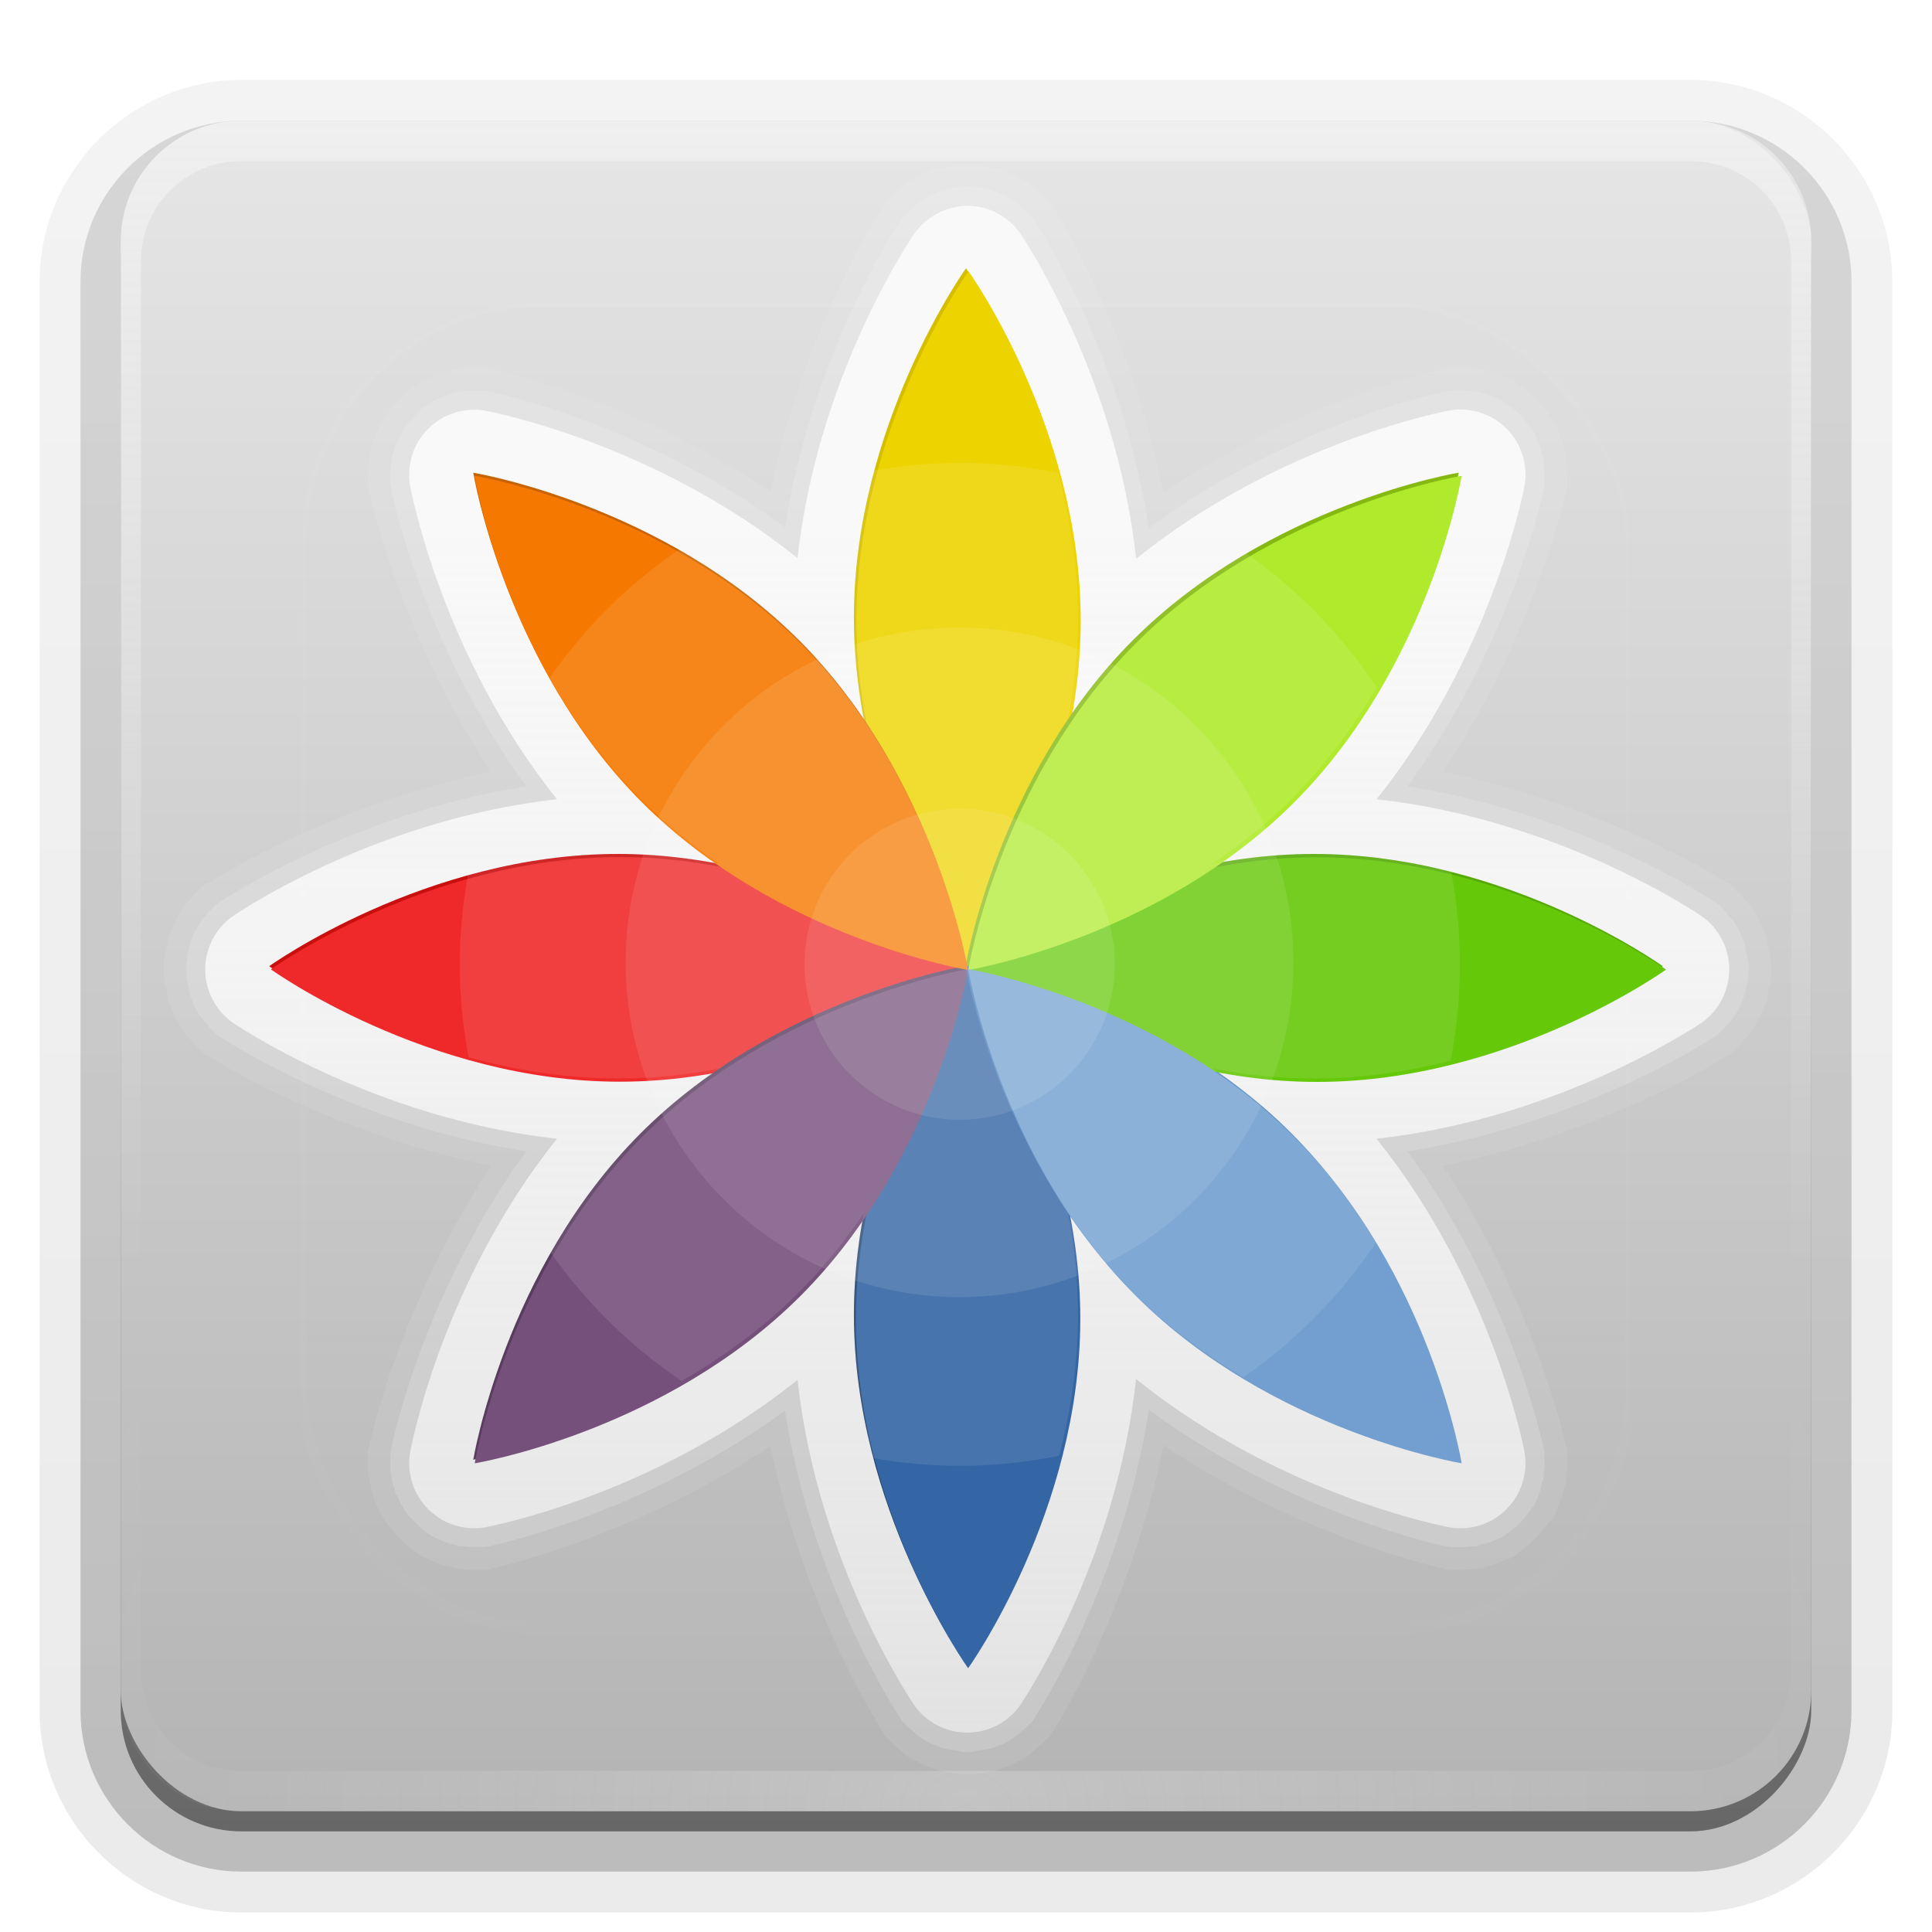 <svg height="96" width="96" xmlns="http://www.w3.org/2000/svg" xmlns:xlink="http://www.w3.org/1999/xlink"><linearGradient id="a"><stop offset="0" stop-color="#fefefe"/><stop offset="1" stop-color="#fefefe" stop-opacity="0"/></linearGradient><linearGradient id="b" gradientUnits="userSpaceOnUse" x1="36.357" x2="36.357" xlink:href="#a" y1="6" y2="63.893"/><filter id="c" color-interpolation-filters="sRGB" height="1.384" width="1.384" x="-.192" y="-.192"><feGaussianBlur stdDeviation="5.28"/></filter><linearGradient id="d" gradientUnits="userSpaceOnUse" x1="48" x2="48" xlink:href="#a" y1="20.221" y2="138.661"/><radialGradient id="e" cx="48" cy="90.172" gradientTransform="matrix(1.157 0 0 .996 -7.551 .197)" gradientUnits="userSpaceOnUse" r="42" xlink:href="#a"/><clipPath id="f"><rect height="84" rx="6" width="84" x="6" y="6"/></clipPath><linearGradient id="g" gradientUnits="userSpaceOnUse" x1="48" x2="48" y1="90" y2="5.988"><stop offset="0" stop-color="#b4b4b4"/><stop offset="1" stop-color="#e6e6e6"/></linearGradient><linearGradient id="h" gradientTransform="matrix(1.006 0 0 .994 100 0)" gradientUnits="userSpaceOnUse" x1="45.448" x2="45.448" y1="92.54" y2="7.017"><stop offset="0"/><stop offset="1" stop-opacity=".588"/></linearGradient><linearGradient id="i" gradientTransform="matrix(1.024 0 0 1.012 -1.143 -98.071)" gradientUnits="userSpaceOnUse" x1="32.251" x2="32.251" xlink:href="#h" y1="6.132" y2="90.239"/><linearGradient id="j" gradientTransform="translate(0 -97)" gradientUnits="userSpaceOnUse" x1="32.251" x2="32.251" xlink:href="#h" y1="6.132" y2="90.239"/><clipPath id="k"><path d="m184.12 701.5a2.236 2.236 0 0 0 -1.469.906s-3.328 4.767-4.031 11.156c-5.018-4.023-10.75-5.062-10.75-5.062a2.236 2.236 0 0 0 -2.594 2.562s1.034 5.765 5.062 10.781c-6.398.703-11.188 4.031-11.188 4.031a2.236 2.236 0 0 0 0 3.625s4.795 3.303 11.188 4c-4.029 5.016-5.062 10.781-5.062 10.781a2.236 2.236 0 0 0 2.594 2.562s5.732-1.04 10.75-5.062c.703 6.393 4.031 11.188 4.031 11.188a2.236 2.236 0 0 0 3.625 0s3.311-4.814 4-11.219c5.026 4.047 10.781 5.094 10.781 5.094a2.236 2.236 0 0 0 2.594-2.594s-1.062-5.737-5.094-10.75c6.397-.696 11.219-4 11.219-4a2.236 2.236 0 0 0 0-3.625s-4.817-3.329-11.219-4.031c4.031-5.013 5.094-10.75 5.094-10.75a2.236 2.236 0 0 0 -2.59-2.6s-5.755 1.047-10.781 5.094c-.693-6.394-4-11.188-4-11.188a2.236 2.236 0 0 0 -2.16-.91z"/></clipPath><clipPath id="l"><path d="m471.43 685.93c0 22.097-12.842 40.01-12.842 40.01s-12.842-17.913-12.842-40.01 12.842-40.01 12.842-40.01 12.842 17.913 12.842 40.01z"/></clipPath><filter id="m" color-interpolation-filters="sRGB" height="1.159" width="1.494" x="-.247" y="-.079"><feGaussianBlur stdDeviation="2.643"/></filter><clipPath id="n"><path d="m401.43 865.8c0 22.097-12.842 40.01-12.842 40.01s-12.842-17.913-12.842-40.01 12.842-40.01 12.842-40.01 12.842 17.913 12.842 40.01z"/></clipPath><clipPath id="o"><path d="m348.71 698.73c-22.064 0-39.951-12.861-39.951-12.861s17.887-12.861 39.951-12.861 39.951 12.861 39.951 12.861-17.887 12.861-39.951 12.861z"/></clipPath><filter id="p" color-interpolation-filters="sRGB" height="1.493" width="1.159" x="-.079" y="-.246"><feGaussianBlur stdDeviation="2.641"/></filter><clipPath id="q"><path d="m299.47 763.2c-15.602 15.625-37.33 19.197-37.33 19.197s3.567-21.76 19.169-37.385 37.33-19.197 37.33-19.197-3.567 21.76-19.169 37.385z"/></clipPath><filter id="r" color-interpolation-filters="sRGB" height="1.24" width="1.24" x="-.12" y="-.12"><feGaussianBlur stdDeviation="2.827"/></filter><clipPath id="s"><path d="m538.47 738.73c-22.064 0-39.951-12.861-39.951-12.861s17.887-12.861 39.951-12.861 39.951 12.861 39.951 12.861-17.887 12.861-39.951 12.861z"/></clipPath><filter id="t" color-interpolation-filters="sRGB" height="1.493" width="1.159" x="-.079" y="-.246"><feGaussianBlur stdDeviation="2.641"/></filter><clipPath id="u"><path d="m515.87 706.72c-15.602 15.625-37.33 19.197-37.33 19.197s3.567-21.76 19.169-37.385 37.33-19.197 37.33-19.197-3.567 21.76-19.169 37.385z"/></clipPath><filter id="v" color-interpolation-filters="sRGB" height="1.24" width="1.24" x="-.12" y="-.12"><feGaussianBlur stdDeviation="2.827"/></filter><clipPath id="w"><path d="m515.87 745.01c15.602 15.625 19.169 37.385 19.169 37.385s-21.729-3.572-37.33-19.197c-15.602-15.625-19.169-37.385-19.169-37.385s21.729 3.572 37.33 19.197z"/></clipPath><clipPath id="x"><path d="m269.47 688.53c15.602 15.625 19.169 37.385 19.169 37.385s-21.729-3.572-37.33-19.197c-15.602-15.625-19.169-37.385-19.169-37.385s21.729 3.572 37.33 19.197z"/></clipPath><linearGradient id="y" gradientUnits="userSpaceOnUse" x1="184.463" x2="184.463" y1="711.154" y2="804.795"><stop offset="0" stop-color="#f9f9f9"/><stop offset="1" stop-color="#f9f9f9" stop-opacity="0"/></linearGradient><path d="m12-95.031c-5.511 0-10.031 4.52-10.031 10.031v71c0 5.511 4.52 10.031 10.031 10.031h72c5.511 0 10.031-4.52 10.031-10.031v-71c0-5.511-4.52-10.031-10.031-10.031z" fill="url(#i)" opacity=".08" transform="scale(1 -1)"/><path d="m12-94.031c-4.972 0-9.031 4.06-9.031 9.031v71c0 4.972 4.06 9.031 9.031 9.031h72c4.972 0 9.031-4.06 9.031-9.031v-71c0-4.972-4.06-9.031-9.031-9.031z" fill="url(#i)" opacity=".1" transform="scale(1 -1)"/><path d="m12-93c-4.409 0-8 3.591-8 8v71c0 4.409 3.591 8 8 8h72c4.409 0 8-3.591 8-8v-71c0-4.409-3.591-8-8-8z" fill="url(#i)" opacity=".2" transform="scale(1 -1)"/><rect fill="url(#i)" height="85" opacity=".3" rx="7" transform="scale(1 -1)" width="86" x="5" y="-92"/><rect fill="url(#j)" height="84" opacity=".45" rx="6" transform="scale(1 -1)" width="84" x="6" y="-91"/><rect fill="url(#g)" height="84" rx="6" width="84" x="6" y="6"/><path d="m12 6c-3.324 0-6 2.676-6 6v2 68 2c0 .335.041.651.094.969.049.296.097.597.188.875.01.03.021.064.031.094.099.288.235.547.375.812.145.274.316.536.5.781s.374.473.594.688c.44.428.943.815 1.5 1.094.279.14.573.247.875.344-.256-.1-.487-.236-.719-.375-.007-.004-.024.004-.031 0-.032-.019-.062-.043-.094-.062-.12-.077-.231-.164-.344-.25-.106-.081-.213-.161-.312-.25-.178-.161-.347-.345-.5-.531-.108-.13-.218-.265-.312-.406-.025-.038-.038-.086-.062-.125-.065-.103-.13-.205-.188-.312-.101-.195-.206-.416-.281-.625-.008-.022-.024-.041-.031-.062-.032-.092-.036-.187-.062-.281-.03-.107-.07-.203-.094-.312-.073-.342-.125-.698-.125-1.062v-2-68-2c0-2.782 2.218-5 5-5h2 68 2c2.782 0 5 2.218 5 5v2 68 2c0 .364-.052.721-.125 1.062-.044.207-.088.398-.156.594-.008.022-.023.041-.031.062-.063.174-.138.367-.219.531-.042.083-.079.17-.125.25-.055.097-.127.188-.188.281-.094.141-.205.276-.312.406-.143.174-.303.347-.469.5-.011.01-.02.021-.031.031-.138.126-.285.234-.438.344-.103.073-.204.153-.312.219-.007.004-.024-.004-.031 0-.232.139-.463.275-.719.375.302-.097.596-.204.875-.344.557-.279 1.06-.666 1.5-1.094.22-.214.409-.442.594-.688s.355-.508.5-.781c.14-.265.276-.525.375-.812.01-.031.021-.063.031-.094.09-.278.139-.579.188-.875.052-.318.094-.634.094-.969v-2-68-2c0-3.324-2.676-6-6-6z" fill="url(#b)" opacity=".4"/><path d="m12 90c-3.324 0-6-2.676-6-6v-2-68-2c0-.335.041-.651.094-.969.049-.296.097-.597.188-.875.01-.03.021-.064.031-.094.099-.288.235-.547.375-.812.145-.274.316-.536.5-.781s.374-.473.594-.688c.44-.428.943-.815 1.5-1.094.279-.14.573-.247.875-.344-.256.1-.487.236-.719.375-.007.004-.024-.004-.031 0-.032.019-.062.043-.094.062-.12.077-.231.164-.344.25-.106.081-.213.161-.312.25-.178.161-.347.345-.5.531-.108.13-.218.265-.312.406-.025.038-.038.086-.062.125-.065.103-.13.205-.188.312-.101.195-.206.416-.281.625-.008.022-.024.041-.031.062-.032.092-.036.187-.062.281-.03.107-.07.203-.094.312-.073.342-.125.698-.125 1.062v2 68 2c0 2.782 2.218 5 5 5h2 68 2c2.782 0 5-2.218 5-5v-2-68-2c0-.364-.052-.721-.125-1.062-.044-.207-.088-.398-.156-.594-.008-.022-.023-.041-.031-.062-.063-.174-.138-.367-.219-.531-.042-.083-.079-.17-.125-.25-.055-.097-.127-.188-.188-.281-.094-.141-.205-.276-.312-.406-.143-.174-.303-.347-.469-.5-.011-.01-.02-.021-.031-.031-.138-.126-.285-.234-.438-.344-.103-.073-.204-.153-.312-.219-.007-.004-.024.004-.031 0-.232-.139-.463-.275-.719-.375.302.097.596.204.875.344.557.279 1.06.666 1.5 1.094.22.214.409.442.594.688s.355.508.5.781c.14.265.276.525.375.812.01.031.021.063.031.094.09.278.139.579.188.875.052.318.094.634.094.969v2 68 2c0 3.324-2.676 6-6 6z" fill="url(#e)" opacity=".2"/><rect height="66" rx="12" style="opacity:.1;stroke:#fefefe;stroke-width:.5;stroke-linecap:round;clip-path:url(#f);fill:url(#d);filter:url(#c)" width="66" x="15" y="15"/><g fill-rule="evenodd"><path d="m184.219 700.031c-.109.01-.105.024-.125.031-.005.002-.028-.002-.031 0 .002 0-.01.001-.031 0-.01-0-.018.031-.031.031-.005-0-.023-.031-.031-.031-.013 0-.032.028-.062.031-.013.002-.022-.001-.031 0-.009.001-.031-0-.031 0-.049.01-.101.025-.125.031-.097.02-.129.024-.156.031.089-.023.004-.006-.031 0s.006-.02-.156.031c-.208.066-.191.079-.219.094-.026.011-.021.026-.031.031.028-.006.091-.048-.094.031-.022-.001-.007-.01-.156.062-.14.068-.09.041-.125.062s-.121.063-.062.031c-.07.038-.077.081-.094.094.028-.013.073-.064-.031 0-.018.005-.02 0-.156.094-.105.072-.135.078-.156.094.01-.008-.034.042-.062.062s-.025.005-.094.062c-.084.071-.073.072-.094.094s-.064.062-.031.031c-.067.062-.097.097-.125.125-.136.14-.105.128-.125.156-.021.021-.001.008-.094.125-.054.068-.086.101-.125.156 0 0-2.668 4.068-3.812 9.688-4.783-3.171-9.531-4.188-9.531-4.188a.771.771 0 0 0 -.031 0c-.028-.005-.06-.044-.219-.062-.146-.017-.152-.001-.188 0-.035.001-.101-.004-.031 0-.168-.009-.202-0-.219 0 .012-0-.053-.011-.219 0-.157.01-.114.024-.156.031-.017.003-.015-.003-.031 0-.035-.001-.019-.012-.25.031-.22.041-.146.048-.188.062-.042.015-.155.031-.031 0 .058-.014.004-.006-.031 0s-.025-.01-.156.031c-.103.032-.121.048-.156.062-.035.014-.086.04-.062.031-.048.018-.083.015-.188.062.052-.023.004.018-.031.031-.035.013-.032-.002-.156.062-.156.082-.217.124-.219.125 0-0-.027.01-.062.031s-.051.043-.125.094c-.091.063-.122.098-.156.125-.143.111-.129.096-.156.125-.072.063-.097.097-.125.125s-.037.037-.031.031c-.013.013-.052.071-.156.188.052-.058-.003-.028-.031 0-.029.028-.023.028-.125.156-.046.058-.079.091-.125.156-.062.089-.073.09-.094.125s-.041.079-.031.062c-.021.033-.058.063-.125.188-.074.137-.049.152-.062.188-.013.035-.031.098 0 .031-.017.018-.044-.018-.125.188-.084.215-.057.215-.062.25-.012.021-.025.014-.062.156-.038.147-.03.182-.031.188-.019.094-.019.159-.031.25.011-.079-.024-.035-.031 0-.008.035-.019.03-.031.188-.009.118-0.0.114 0 .156 0.0.042-0.0.119 0 .094-.001.044-.005.078 0 .188-.003-.065.001.02 0 .062s-.016.031 0 .188c.01.1.025.102.031.125.002.005-.001.025 0 .031a.771.771 0 0 0 .031.031.771.771 0 0 0 0 .062s1.012 4.773 4.188 9.562c-5.632 1.143-9.719 3.812-9.719 3.812.104-.075.004-.02-.031 0-.036.02-.019-.013-.188.125-.114.093-.097.097-.125.125s-.076.072-.031.031c-.09.083-.12.118-.156.156-.112.116-.105.128-.125.156-.029.027-.036-.002-.156.156-.01.013-.049.042-.125.156-.085.126-.08.164-.094.188.007-.011-.041.059-.062.094s-.016.034-.062.125c-.058.114-.049.121-.062.156-.013.035-.05.073-.031.031-.037.085-.037.119-.062.188.013-.034-.017.028-.031.062-.015.035-.028.043-.062.156-.038.124-.025.121-.031.156-.006.035-.012.081 0 .031-.026.109-.025.114-.031.156-.007.042-.003.112 0 .094.005-.026-.024-.004-.031.031-.007.035-.019.052-.031.156.009-.073.008.02 0 .062s-.021.021-.031.188c-.009.153 0 .187 0 .188s-.009.035 0 .188c.01.167.024.145.031.188.008.042.009.136 0 .062.012.104.024.121.031.156.007.035.036.057.031.031-.003-.018-.007.051 0 .094s.005.047.031.156c-.012-.049-.006-.004 0 .031s-.006.033.031.156c.035.114.048.121.062.156.015.035.044.096.031.062.025.069.025.103.062.188-.018-.042.018-.004.031.031.013.035.004.042.062.156.047.091.041.09.062.125s.069.105.062.094c.014.024.009.061.094.188.076.114.115.143.125.156.12.158.128.129.156.156.02.029.013.041.125.156.036.038.067.074.156.156-.044-.041.004.003.031.031.028.029.011.032.125.125.168.138.152.105.188.125.036.02.135.075.031 0a.771.771 0 0 0 0 .031s4.092 2.616 9.719 3.75c-3.176 4.792-4.189 9.564-4.189 9.564a.771.771 0 0 0 0 .062.771.771 0 0 0 -.031.062c-.006.023-.021.025-.031.125-.016.156-.001.145 0 .188.001.042-.003.127 0 .062-.005.11-.001.143 0 .188-0-.026 0.0.052 0 .094s-.009.038 0 .156c.012.157.024.153.031.188.008.035.042.079.031 0 .012.091.013.156.031.25.001.005-.007.04.031.188.044.167.048.153.062.188.015.035.059.117.031.031-.002.021-.031.03.031.188.09.23.103.184.125.219.013.035-.011.05.062.188.067.124.104.154.125.188-.01-.016.011.027.031.062s.031.036.094.125c.046.065.079.098.125.156.102.128.097.129.125.156.029.028.083.058.031 0 .104.116.144.175.156.188-.006-.006.003.003.031.031.028.028.053.062.125.125.028.029.013.014.156.125.034.027.065.062.156.125.074.051.09.073.125.094s.063.032.062.031c.002.001.062.043.219.125.124.065.121.049.156.062.035.013.083.054.031.031.105.047.14.044.188.062-.023-.009.028.017.062.031s.053.03.156.062c.132.041.121.025.156.031.035.006.089.014.031 0-.123-.031-.011-.015.031 0s-.033.022.188.062c.231.043.215.033.25.031.016.003.014-.003.031 0 .042.008-0.0.021.156.031.166.011.231 0.0.219 0 .016 0.0.05.009.219 0-.07.004-.004-.001.031 0 .035.001.042.017.188 0 .158-.018.191-.058.219-.062a.771.771 0 0 0 .031 0s4.748-1.017 9.531-4.188c1.143 5.63 3.812 9.719 3.812 9.719-.075-.104-.02-.004 0 .031.02.036-.013.019.125.188.093.114.097.097.125.125s.072.076.031.031c.083.09.118.12.156.156.116.112.128.105.156.125.027.029-.002.036.156.156.013.01.042.049.156.125.126.085.164.08.188.094-.011-.007.059.041.094.062s.034.016.125.062c.114.058.121.049.156.062.035.013.073.05.031.031.085.037.119.037.188.062-.034-.013.028.017.062.031.035.015.043.028.156.062.124.038.121.025.156.031.035.006.081.012.031 0 .109.026.114.025.156.031.042.007.112.003.094 0-.026-.005-.004.024.031.031.035.007.052.019.156.031-.073-.009.021-.008.062 0s.021.021.188.031c.153.009.187 0 .188 0s.035.009.188 0c.167-.01.145-.024.188-.031.042-.008.136-.009.062 0 .104-.012.121-.024.156-.031.035-.007.057-.036.031-.031-.018.003.051.007.094 0s.047-.005.156-.031c-.049.012-.004.006.031 0s.033.006.156-.031c.114-.035.121-.048.156-.062.035-.015.096-.044.062-.031.069-.025.103-.025.188-.062-.042.018-.004-.018.031-.031s.042-.004.156-.062c.091-.047.09-.041.125-.062s.105-.069.094-.062c.024-.014.061-.009.188-.094.114-.076.143-.115.156-.125.158-.12.129-.128.156-.156.029-.02.041-.013.156-.125.038-.036.074-.067.156-.156-.041.044.003-.004.031-.031.029-.028.032-.011.125-.125.138-.168.105-.152.125-.188.02-.036.075-.135 0-.031a.771.771 0 0 0 .031 0s2.62-4.11 3.75-9.75c4.795 3.193 9.562 4.219 9.562 4.219a.771.771 0 0 0 .031 0c.034.006.067.045.219.062.147.017.152.001.188 0 .035-.001.102.004.031 0 .171.01.205 0.0.219 0-.01 0.0.055.011.219 0 .156-.01.114-.024.156-.031.017-.003.015.003.031 0 .042.001.006.02.281-.031.201-.037.174-.048.188-.062-.059.015-.004.006.031 0s.024.011.156-.031c.053-.017.121-.044.25-.094.041-.016.076-.043.188-.094-.055.025-.004.013.031 0 .035-.013.061.004.188-.062.146-.077.175-.117.188-.125.107-.065.097-.072.125-.094s.071-.059.031-.031c.093-.065.09-.065.125-.094.035-.028.074-.072.062-.062-.021.017.034-.011.062-.031.028-.021.016-.025.094-.094.13-.115.156-.156.156-.156s.041-.027.156-.156c.069-.078.073-.065.094-.094.021-.028.048-.084.031-.062-.009.012.034-.028.062-.062s.029-.032.094-.125c-.028.04.01-.004.031-.031.021-.028.029-.018.094-.125.008-.012.048-.041.125-.188.067-.127.049-.152.062-.188.013-.035.025-.086 0-.031.05-.111.078-.146.094-.188.049-.129.077-.197.094-.25.034-.107.029-.101.031-.125-.008.017.001-.037 0-.031.006-.035.015-.09 0-.031.014-.014.025.013.062-.188.051-.275.033-.239.031-.281.003-.016-.003-.014 0-.031.008-.042.021-0.0.031-.156.011-.164 0-.229 0-.219 0-.013.01-.048 0-.219.004.071-.001.004 0-.031.001-.035.017-.041 0-.188-.018-.151-.056-.184-.062-.219a.771.771 0 0 0 0-.031s-1.037-4.751-4.219-9.531c5.634-1.134 9.75-3.75 9.75-3.75a.771.771 0 0 0 0-.031c-.104.075-.004.02.031 0 .036-.02.019.013.188-.125.114-.093.097-.097.125-.125s.076-.072.031-.031c.09-.083.12-.118.156-.156.112-.116.105-.128.125-.156.029-.027.036.002.156-.156.01-.013.049-.042.125-.156.085-.126.08-.164.094-.188-.007.011.041-.059.062-.094s.016-.034.062-.125c.058-.114.049-.121.062-.156.013-.035.05-.073.031-.031.037-.085.037-.119.062-.188-.013.034.017-.028.031-.062.015-.035.028-.043.062-.156.038-.124.025-.121.031-.156.006-.035.012-.081 0-.031.026-.109.025-.114.031-.156.007-.042.003-.112 0-.094-.005.026.024.004.031-.031.007-.035.019-.052.031-.156-.009.073-.008-.02 0-.062s.021-.021.031-.188c.009-.153 0-.187 0-.188s.009-.035 0-.188c-.01-.167-.024-.145-.031-.188-.008-.042-.009-.136 0-.062-.012-.104-.024-.121-.031-.156-.007-.035-.036-.057-.031-.031.003.018.007-.051 0-.094s-.005-.047-.031-.156c.012.049.006.004 0-.031s.006-.033-.031-.156c-.035-.114-.048-.121-.062-.156-.015-.035-.044-.096-.031-.062-.025-.069-.025-.103-.062-.188.018.042-.018.004-.031-.031-.013-.035-.004-.042-.062-.156-.047-.091-.041-.09-.062-.125s-.069-.105-.062-.094c-.014-.024-.009-.061-.094-.188-.076-.114-.115-.143-.125-.156-.12-.158-.128-.129-.156-.156-.02-.029-.013-.041-.125-.156-.036-.038-.067-.074-.156-.156.044.041-.004-.003-.031-.031-.028-.029-.011-.032-.125-.125-.168-.138-.152-.105-.188-.125-.036-.02-.135-.075-.031 0a.771.771 0 0 0 0-.031s-4.11-2.638-9.75-3.781c3.182-4.78 4.219-9.531 4.219-9.531a.771.771 0 0 0 0-.031c.006-.034.045-.067.062-.219.017-.147.001-.152 0-.188-.001-.035.004-.102 0-.031.01-.171 0-.205 0-.219 0.0.01.011-.055 0-.219-.01-.156-.024-.114-.031-.156-.003-.017.003-.015 0-.031.001-.042.02-.006-.031-.281-.037-.201-.048-.174-.062-.188-.022-.09-.001-.037 0-.031-.006-.035.011-.024-.031-.156-.017-.053-.044-.121-.094-.25-.016-.041-.043-.076-.094-.188.025.055.013.004 0-.031-.013-.035.004-.061-.062-.188-.077-.146-.117-.175-.125-.188-.065-.107-.072-.097-.094-.125s-.059-.071-.031-.031c-.065-.093-.065-.09-.094-.125-.028-.035-.072-.074-.062-.062.017.021-.011-.034-.031-.062-.021-.028-.025-.016-.094-.094-.115-.13-.156-.156-.156-.156s-.027-.041-.156-.156c-.078-.069-.065-.073-.094-.094-.028-.021-.084-.048-.062-.031.012.009-.028-.034-.062-.062s-.032-.029-.125-.094c.04.028-.004-.01-.031-.031-.028-.021-.018-.029-.125-.094-.012-.008-.041-.048-.188-.125-.127-.067-.152-.049-.188-.062-.035-.013-.086-.025-.031 0-.111-.05-.146-.078-.188-.094-.129-.049-.197-.077-.25-.094-.107-.034-.101-.029-.125-.031.035.015.117.045-.062 0-.014-.014.013-.025-.188-.062-.275-.051-.239-.033-.281-.031-.016-.003-.014.003-.031 0-.042-.008-0-.021-.156-.031-.164-.011-.229-0-.219 0-.013-0-.048-.01-.219 0 .071-.004.004.001-.031 0-.035-.001-.041-.017-.188 0-.151.018-.184.056-.219.062a.771.771 0 0 0 -.031 0s-4.767 1.026-9.562 4.219c-1.132-5.628-3.75-9.719-3.75-9.719a.771.771 0 0 0 -.031 0c.064.089.02.004 0-.031-.02-.036 0-.033-.125-.188-.091-.112-.097-.097-.125-.125s-.07-.073-.031-.031c-.078-.085-.114-.116-.156-.156-.101-.097-.09-.066-.125-.094-.035-.028-.094-.089-.062-.062-.027-.029.005-.036-.156-.156-.112-.084-.121-.073-.156-.094-.035-.021-.105-.059-.062-.031-.086-.056-.12-.087-.188-.125.033.019-.028-.01-.062-.031-.035-.021-.01-.007-.125-.062-.083-.04-.121-.049-.156-.062s-.071-.035-.062-.031c-.095-.039-.083-.018-.125-.031s-.098-.033-.094-.031c.068.023.004-.017-.031-.031-.035-.015-.038-.022-.188-.062-.139-.037-.114-.025-.156-.031-.042-.006-.112-.01-.062 0-.1-.02-.166-.02-.25-.031.074.01.035-.023 0-.031-.035-.008-.035-.02-.188-.031-.108-.008-.114-0-.156 0-.042 0-.11-0-.094 0-.024-0-.084-.001-.156 0 .001 0-.042 0-.062 0-.01 0-.032 0-.031 0a.771.771 0 0 0 -.031 0z" fill="#f9f9f9" opacity=".1" transform="matrix(1.443 0 0 1.447 -218.119 -1004.792)"/><path d="m184.281 700.812c-.026.002-.099.028-.125.031-.021.003-.088-.007-.125 0-.009.002-.026-.001-.031 0-.037.006-.104.027-.125.031-.025.005-.1.025-.125.031-.025.007-.131.023-.156.031-.025.008-.101.053-.125.062-.024.009-.101.052-.125.062-.024.01-.102.02-.125.031-.023.011-.133.081-.156.094-.023.013-.072.049-.094.062-.022.014-.104.048-.125.062-.021.015-.104.078-.125.094s-.105.077-.125.094c-.02.017-.075.076-.094.094-.019.018-.076.075-.094.094-.018.019-.077.105-.094.125-.017.02-.078.073-.094.094-.016.02-.079.104-.094.125 0 0-2.991 4.436-3.938 10.469-4.941-3.605-10.188-4.656-10.188-4.656-.031-.005-.156-.028-.188-.031-.031-.004-.125.002-.156 0-.031-.002-.156-0-.188 0-.031 0-.125-.002-.156 0-.031.002-.156.027-.188.031-.031.004-.125-.006-.156 0s-.157.055-.188.062c-.03.008-.126.022-.156.031-.03.009-.127.051-.156.062-.029.011-.128.05-.156.062-.029.013-.128.048-.156.062-.028.015-.129.078-.156.094-.027.016-.13.076-.156.094-.026.018-.1.074-.125.094-.025.019-.101.104-.125.125-.024.021-.103.103-.125.125-.022.022-.104.102-.125.125-.021.023-.105.1-.125.125-.019.025-.076.099-.094.125s-.077.13-.094.156c-.017.027-.079.129-.094.156-.015.028-.049.128-.062.156-.013.028-.082.127-.094.156-.011.029-.021.126-.031.156-.01.03-.055.126-.062.156-.008.03-.025.126-.031.156-.006.031-.027.156-.031.188-.004.031-.029.125-.031.156-.002.031.001.156 0 .188-.001.031-.001.125 0 .156s-.003.156 0 .188c.003.031.026.125.031.156a.659.659 0 0 0 0 .031s1.045 5.276 4.656 10.219c-6.045.945-10.5 3.938-10.5 3.938-.025.018-.132.074-.156.094-.024.02-.102.104-.125.125-.023.021-.103.103-.125.125-.022.022-.073.101-.094.125-.02.024-.106.1-.125.125-.019.025-.076.099-.094.125s-.078.129-.094.156c-.016.027-.08.129-.094.156-.014.028-.05.128-.062.156-.013.028-.052.127-.062.156-.011.029-.053.127-.062.156-.009.03-.024.126-.031.156-.007.03-.026.157-.031.188-.005.031-.028.125-.031.156-.004.031-.029.156-.031.188-.002.031 0 .125 0 .156 0 .031-.002.125 0 .156.002.031.028.157.031.188.004.031.026.126.031.156.005.031.024.157.031.188.007.03.022.127.031.156.009.03.052.127.062.156.011.029.05.128.062.156.013.028.048.129.062.156.014.028.078.129.094.156.016.027.076.13.094.156s.075.1.094.125c.019.025.105.101.125.125.02.024.072.103.094.125.022.022.102.104.125.125.023.021.101.105.125.125.024.02.131.076.156.094 0 0 4.46 2.969 10.5 3.906-3.611 4.943-4.656 10.219-4.656 10.219a.659.659 0 0 0 0 .031c-.005.031-.028.125-.031.156-.003.031.001.156 0 .188s-.001.125 0 .156c.001.031-.002.156 0 .188.002.031.027.125.031.156.004.031.025.157.031.188.006.031.023.126.031.156.008.03.053.126.062.156.01.03.02.127.031.156.011.029.081.128.094.156.013.028.048.129.062.156.015.028.077.13.094.156.017.027.076.131.094.156.018.026.074.1.094.125.019.025.104.102.125.125.021.023.103.103.125.125.022.022.101.104.125.125.024.021.1.106.125.125.025.019.099.076.125.094.026.018.129.078.156.094.027.016.128.079.156.094.028.015.128.05.156.062.029.013.127.051.156.062.029.011.126.053.156.062.03.009.126.024.156.031.03.008.157.057.188.062.031.006.125-.004.156 0 .031.004.156.029.188.031.031.002.125-0.0.156 0 .031 0.0.156.002.188 0 .031-.002.125.004.156 0 .031-.004.157-.026.188-.031 0 0 5.247-1.051 10.188-4.656.945 6.042 3.938 10.5 3.938 10.5.018.025.074.132.094.156.02.024.104.102.125.125.021.023.103.103.125.125.022.022.101.073.125.094.024.02.1.106.125.125.025.019.099.076.125.094.026.017.129.078.156.094.027.016.129.08.156.094.028.014.128.05.156.062.028.013.127.052.156.062.029.011.127.053.156.062.03.009.126.024.156.031.03.007.157.026.188.031.031.005.125.028.156.031.031.004.156.029.188.031.031.002.125 0 .156 0 .031 0 .125.002.156 0 .031-.002.157-.028.188-.031.031-.004.126-.026.156-.031.031-.005.157-.024.188-.031.03-.007.127-.022.156-.031.03-.009.127-.052.156-.062.029-.011.128-.05.156-.062.028-.013.129-.048.156-.062.028-.014.129-.078.156-.094.027-.016.13-.076.156-.094.026-.017.1-.075.125-.094.025-.019.101-.105.125-.125.024-.02.103-.072.125-.094.022-.022.104-.102.125-.125.021-.023.105-.101.125-.125.02-.024.076-.131.094-.156 0 0 2.975-4.479 3.906-10.531 4.951 3.629 10.219 4.688 10.219 4.688.031.006.156.028.188.031.031.004.125-.002.156 0 .032.002.156 0.0.188 0 .032-0.0.125.002.156 0 .032-.002.156-.027.188-.031.031-.004.156.006.188 0 .031-.006.126-.055.156-.062.031-.008.126-.022.156-.031.03-.009.158-.051.188-.062.029-.011.127-.05.156-.062s.128-.048.156-.062c.028-.015.129-.077.156-.094.027-.016.099-.076.125-.094.026-.018.131-.105.156-.125.025-.019.101-.073.125-.094.024-.021.103-.103.125-.125.022-.022.104-.101.125-.125.021-.024.074-.1.094-.125.019-.025.107-.13.125-.156.018-.026.077-.098.094-.125.016-.027.079-.128.094-.156.015-.028.05-.127.062-.156s.051-.127.062-.156c.011-.029.053-.157.062-.188.009-.03.024-.126.031-.156.008-.031.057-.125.062-.156.006-.031-.004-.156 0-.188.004-.031.029-.156.031-.188.002-.032-0-.125 0-.156 0-.032.002-.156 0-.188-.002-.032.004-.125 0-.156-.004-.031-.026-.156-.031-.188 0 0-1.071-5.251-4.688-10.188 6.046-.937 10.531-3.906 10.531-3.906.025-.018.132-.074.156-.094.024-.02.102-.104.125-.125.023-.021.103-.103.125-.125.022-.022.073-.101.094-.125.02-.024.106-.1.125-.125.019-.025.076-.099.094-.125s.078-.129.094-.156c.016-.027.08-.129.094-.156.014-.028.05-.128.062-.156.013-.028.052-.127.062-.156.011-.029.053-.127.062-.156.009-.03.024-.126.031-.156.007-.03.026-.157.031-.188.005-.031.028-.125.031-.156.004-.031.029-.156.031-.188.002-.031 0-.125 0-.156 0-.031.002-.125 0-.156-.002-.031-.028-.157-.031-.188-.004-.031-.026-.126-.031-.156-.005-.031-.024-.157-.031-.188-.007-.03-.022-.127-.031-.156-.009-.03-.052-.127-.062-.156-.011-.029-.05-.128-.062-.156-.013-.028-.048-.129-.062-.156-.014-.028-.078-.129-.094-.156-.016-.027-.076-.13-.094-.156s-.075-.1-.094-.125c-.019-.025-.105-.101-.125-.125-.02-.024-.072-.103-.094-.125-.022-.022-.102-.104-.125-.125-.023-.021-.101-.105-.125-.125-.024-.02-.131-.076-.156-.094 0 0-4.48-2.993-10.531-3.938 3.617-4.937 4.688-10.188 4.688-10.188.006-.031.028-.156.031-.188.004-.031-.002-.125 0-.156.002-.032 0-.156 0-.188-0-.032.002-.125 0-.156-.002-.032-.027-.156-.031-.188-.004-.031.006-.156 0-.188-.006-.031-.055-.126-.062-.156-.008-.031-.022-.126-.031-.156-.009-.03-.051-.158-.062-.188-.011-.029-.05-.127-.062-.156s-.048-.128-.062-.156c-.015-.028-.077-.129-.094-.156-.016-.027-.076-.099-.094-.125-.018-.026-.105-.131-.125-.156-.019-.025-.073-.101-.094-.125-.021-.024-.103-.103-.125-.125-.022-.022-.101-.104-.125-.125-.024-.021-.1-.074-.125-.094-.025-.019-.13-.107-.156-.125-.026-.018-.098-.077-.125-.094-.027-.016-.128-.079-.156-.094-.028-.015-.127-.05-.156-.062s-.127-.051-.156-.062c-.029-.011-.157-.053-.188-.062-.03-.009-.126-.024-.156-.031-.031-.008-.125-.057-.156-.062-.031-.006-.156.004-.188 0-.031-.004-.156-.029-.188-.031-.032-.002-.125 0-.156 0-.032-0-.156-.002-.188 0-.032.002-.125-.004-.156 0-.031.004-.156.026-.188.031 0 0-5.268 1.058-10.219 4.688-.934-6.041-3.906-10.5-3.906-10.5-.019-.027-.073-.131-.094-.156-.021-.026-.103-.101-.125-.125-.022-.024-.101-.102-.125-.125-.024-.023-.131-.104-.156-.125-.025-.021-.099-.105-.125-.125-.026-.02-.129-.076-.156-.094-.028-.018-.128-.077-.156-.094-.029-.016-.127-.079-.156-.094-.03-.014-.126-.05-.156-.062-.031-.013-.156-.052-.188-.062-.031-.011-.124-.054-.156-.062-.032-.009-.155-.025-.188-.031-.032-.007-.155-.027-.188-.031-.033-.005-.123-.029-.156-.031-.033-.002-.154 0-.188 0s-.155-.002-.188 0a.659.659 0 0 0 -.031 0z" fill="#f9f9f9" opacity=".2" transform="matrix(1.443 0 0 1.447 -218.119 -1004.792)"/><path clip-path="url(#k)" d="m184.12 701.5a2.236 2.236 0 0 0 -1.469.906s-3.328 4.767-4.031 11.156c-5.018-4.023-10.75-5.062-10.75-5.062a2.236 2.236 0 0 0 -2.594 2.562s1.034 5.765 5.062 10.781c-6.398.703-11.188 4.031-11.188 4.031a2.236 2.236 0 0 0 0 3.625s4.795 3.303 11.188 4c-4.029 5.016-5.062 10.781-5.062 10.781a2.236 2.236 0 0 0 2.594 2.562s5.732-1.04 10.75-5.062c.703 6.393 4.031 11.188 4.031 11.188a2.236 2.236 0 0 0 3.625 0s3.311-4.814 4-11.219c5.026 4.047 10.781 5.094 10.781 5.094a2.236 2.236 0 0 0 2.594-2.594s-1.062-5.737-5.094-10.75c6.397-.696 11.219-4 11.219-4a2.236 2.236 0 0 0 0-3.625s-4.817-3.329-11.219-4.031c4.031-5.013 5.094-10.75 5.094-10.75a2.236 2.236 0 0 0 -2.59-2.6s-5.755 1.047-10.781 5.094c-.693-6.394-4-11.188-4-11.188a2.236 2.236 0 0 0 -2.16-.91z" fill="url(#y)" transform="matrix(1.443 0 0 1.447 -218.119 -1004.792)"/><path d="m53.57 30.685c0 9.585-5.57 17.355-5.57 17.355s-5.57-7.77-5.57-17.355 5.57-17.355 5.57-17.355 5.57 7.77 5.57 17.355z" fill="#d5be00"/><path clip-path="url(#l)" d="m471.43 685.93c0 22.097-12.842 40.01-12.842 40.01s-12.842-17.913-12.842-40.01 12.842-40.01 12.842-40.01 12.842 17.913 12.842 40.01z" fill="#edd400" filter="url(#m)" transform="matrix(.434 0 0 .434 -150.901 -266.849)"/><path d="m53.57 65.331c0 9.585-5.57 17.355-5.57 17.355s-5.57-7.77-5.57-17.355c0-9.585 5.57-17.355 5.57-17.355s5.57 7.77 5.57 17.355z" fill="#23446e"/><path d="m65.295 53.59c-9.57 0-17.328-5.579-17.328-5.579s7.758-5.579 17.328-5.579c9.57 0 17.328 5.579 17.328 5.579s-7.758 5.579-17.328 5.579z" fill="#56aa07"/><path d="m30.703 53.59c-9.57 0-17.328-5.579-17.328-5.579s7.758-5.579 17.328-5.579c9.57 0 17.328 5.579 17.328 5.579s-7.758 5.579-17.328 5.579z" fill="#ca0f0f"/><path d="m64.168 39.703c-6.767 6.778-16.191 8.327-16.191 8.327s1.547-9.439 8.314-16.217c6.767-6.778 16.191-8.327 16.191-8.327s-1.547 9.439-8.314 16.217z" fill="#85b912"/><path clip-path="url(#n)" d="m401.43 865.8c0 22.097-12.842 40.01-12.842 40.01s-12.842-17.913-12.842-40.01 12.842-40.01 12.842-40.01 12.842 17.913 12.842 40.01z" fill="#3465a4" filter="url(#m)" transform="matrix(.434 0 0 .434 -120.541 -310.228)"/><path clip-path="url(#o)" d="m348.71 698.73c-22.064 0-39.951-12.861-39.951-12.861s17.887-12.861 39.951-12.861 39.951 12.861 39.951 12.861-17.887 12.861-39.951 12.861z" fill="#ef2929" filter="url(#p)" transform="matrix(.434 0 0 .434 -120.541 -249.5)"/><path d="m39.708 64.205c-6.767 6.778-16.191 8.327-16.191 8.327s1.547-9.439 8.314-16.217c6.767-6.778 16.191-8.327 16.191-8.327s-1.547 9.439-8.314 16.217z" fill="#593d5e"/><path d="m39.708 31.815c6.767 6.778 8.314 16.217 8.314 16.217s-9.424-1.55-16.191-8.327c-6.768-6.776-8.315-16.215-8.315-16.215s9.424 1.55 16.191 8.327z" fill="#c96300"/><path clip-path="url(#q)" d="m299.47 763.2c-15.602 15.625-37.33 19.197-37.33 19.197s3.567-21.76 19.169-37.385 37.33-19.197 37.33-19.197-3.567 21.76-19.169 37.385z" fill="#75507b" filter="url(#r)" transform="matrix(.434 0 0 .434 -90.18 -266.849)"/><path d="m64.168 56.313c6.767 6.778 8.314 16.217 8.314 16.217s-9.424-1.55-16.191-8.327c-6.767-6.778-8.314-16.217-8.314-16.217s9.424 1.55 16.191 8.327z" fill="#3f7bba"/><path clip-path="url(#s)" d="m538.47 738.73c-22.064 0-39.951-12.861-39.951-12.861s17.887-12.861 39.951-12.861 39.951 12.861 39.951 12.861-17.887 12.861-39.951 12.861z" fill="#65c808" filter="url(#t)" transform="matrix(.434 0 0 .434 -168.251 -266.849)"/><path clip-path="url(#u)" d="m515.87 706.72c-15.602 15.625-37.33 19.197-37.33 19.197s3.567-21.76 19.169-37.385 37.33-19.197 37.33-19.197-3.567 21.76-19.169 37.385z" fill="#afea2c" filter="url(#v)" transform="matrix(.434 0 0 .434 -159.578 -266.849)"/><path clip-path="url(#w)" d="m515.87 745.01c15.602 15.625 19.169 37.385 19.169 37.385s-21.729-3.572-37.33-19.197c-15.602-15.625-19.169-37.385-19.169-37.385s21.729 3.572 37.33 19.197z" fill="#729fcf" filter="url(#v)" transform="matrix(.434 0 0 .434 -159.578 -266.849)"/><path clip-path="url(#x)" d="m269.47 688.53c15.602 15.625 19.169 37.385 19.169 37.385s-21.729-3.572-37.33-19.197c-15.602-15.625-19.169-37.385-19.169-37.385s21.729 3.572 37.33 19.197z" fill="#f57900" filter="url(#r)" transform="matrix(.434 0 0 .434 -77.169 -266.849)"/><path d="m55.393 47.912c0 4.269-3.45 7.729-7.707 7.729-4.256 0-7.707-3.46-7.707-7.729 0-4.269 3.45-7.729 7.707-7.729 4.256 0 7.707 3.46 7.707 7.729z" fill="#fefefe" opacity=".1"/><path d="m64.27 47.816c0 9.189-7.428 16.638-16.591 16.638s-16.591-7.449-16.591-16.638c0-9.189 7.428-16.638 16.591-16.638s16.591 7.449 16.591 16.638z" fill="#fefefe" opacity=".1"/><path d="m47.691 23c-1.447 0-2.86.132-4.239.371-.603 2.223-1.024 4.698-1.024 7.313 0 1.758.185 3.458.49 5.057-.913-1.347-1.974-2.68-3.215-3.923-1.873-1.876-3.949-3.348-5.972-4.501-2.507 1.712-4.684 3.871-6.419 6.364 1.155 2.041 2.636 4.137 4.523 6.026 1.239 1.241 2.559 2.302 3.902 3.215-1.593-.305-3.284-.49-5.035-.49-2.671 0-5.195.441-7.454 1.068-.256 1.435-.403 2.916-.403 4.425 0 1.578.156 3.113.436 4.61 2.251.622 4.764 1.057 7.421 1.057 1.747 0 3.434-.187 5.024-.49-1.339.911-2.655 1.978-3.89 3.215-1.857 1.859-3.321 3.918-4.468 5.928 1.759 2.506 3.967 4.667 6.506 6.375 1.978-1.14 4.002-2.582 5.83-4.414 1.241-1.243 2.302-2.576 3.215-3.923-.306 1.599-.49 3.299-.49 5.057 0 2.537.396 4.944.97 7.116 1.397.244 2.827.381 4.294.381 1.689 0 3.342-.179 4.937-.501.557-2.14.937-4.506.937-6.996 0-1.758-.184-3.458-.49-5.057.913 1.348 1.974 2.68 3.215 3.923 1.726 1.728 3.621 3.119 5.493 4.228 2.586-1.79 4.822-4.05 6.571-6.669-1.102-1.856-2.476-3.738-4.185-5.449-1.235-1.237-2.563-2.304-3.902-3.215 1.593.305 3.273.49 5.024.49 2.409 0 4.704-.353 6.789-.883.301-1.551.458-3.145.458-4.784 0-1.57-.148-3.109-.425-4.599-2.094-.534-4.4-.894-6.822-.894-1.758 0-3.447.183-5.046.49 1.345-.914 2.682-1.972 3.923-3.215 1.738-1.741 3.127-3.66 4.239-5.547-1.724-2.605-3.923-4.866-6.473-6.659-1.921 1.124-3.872 2.54-5.645 4.316-1.241 1.243-2.302 2.576-3.215 3.923.306-1.599.49-3.299.49-5.057 0-2.568-.407-5-.992-7.193-1.578-.315-3.212-.49-4.882-.49z" fill="#fefefe" opacity=".1"/></g></svg>